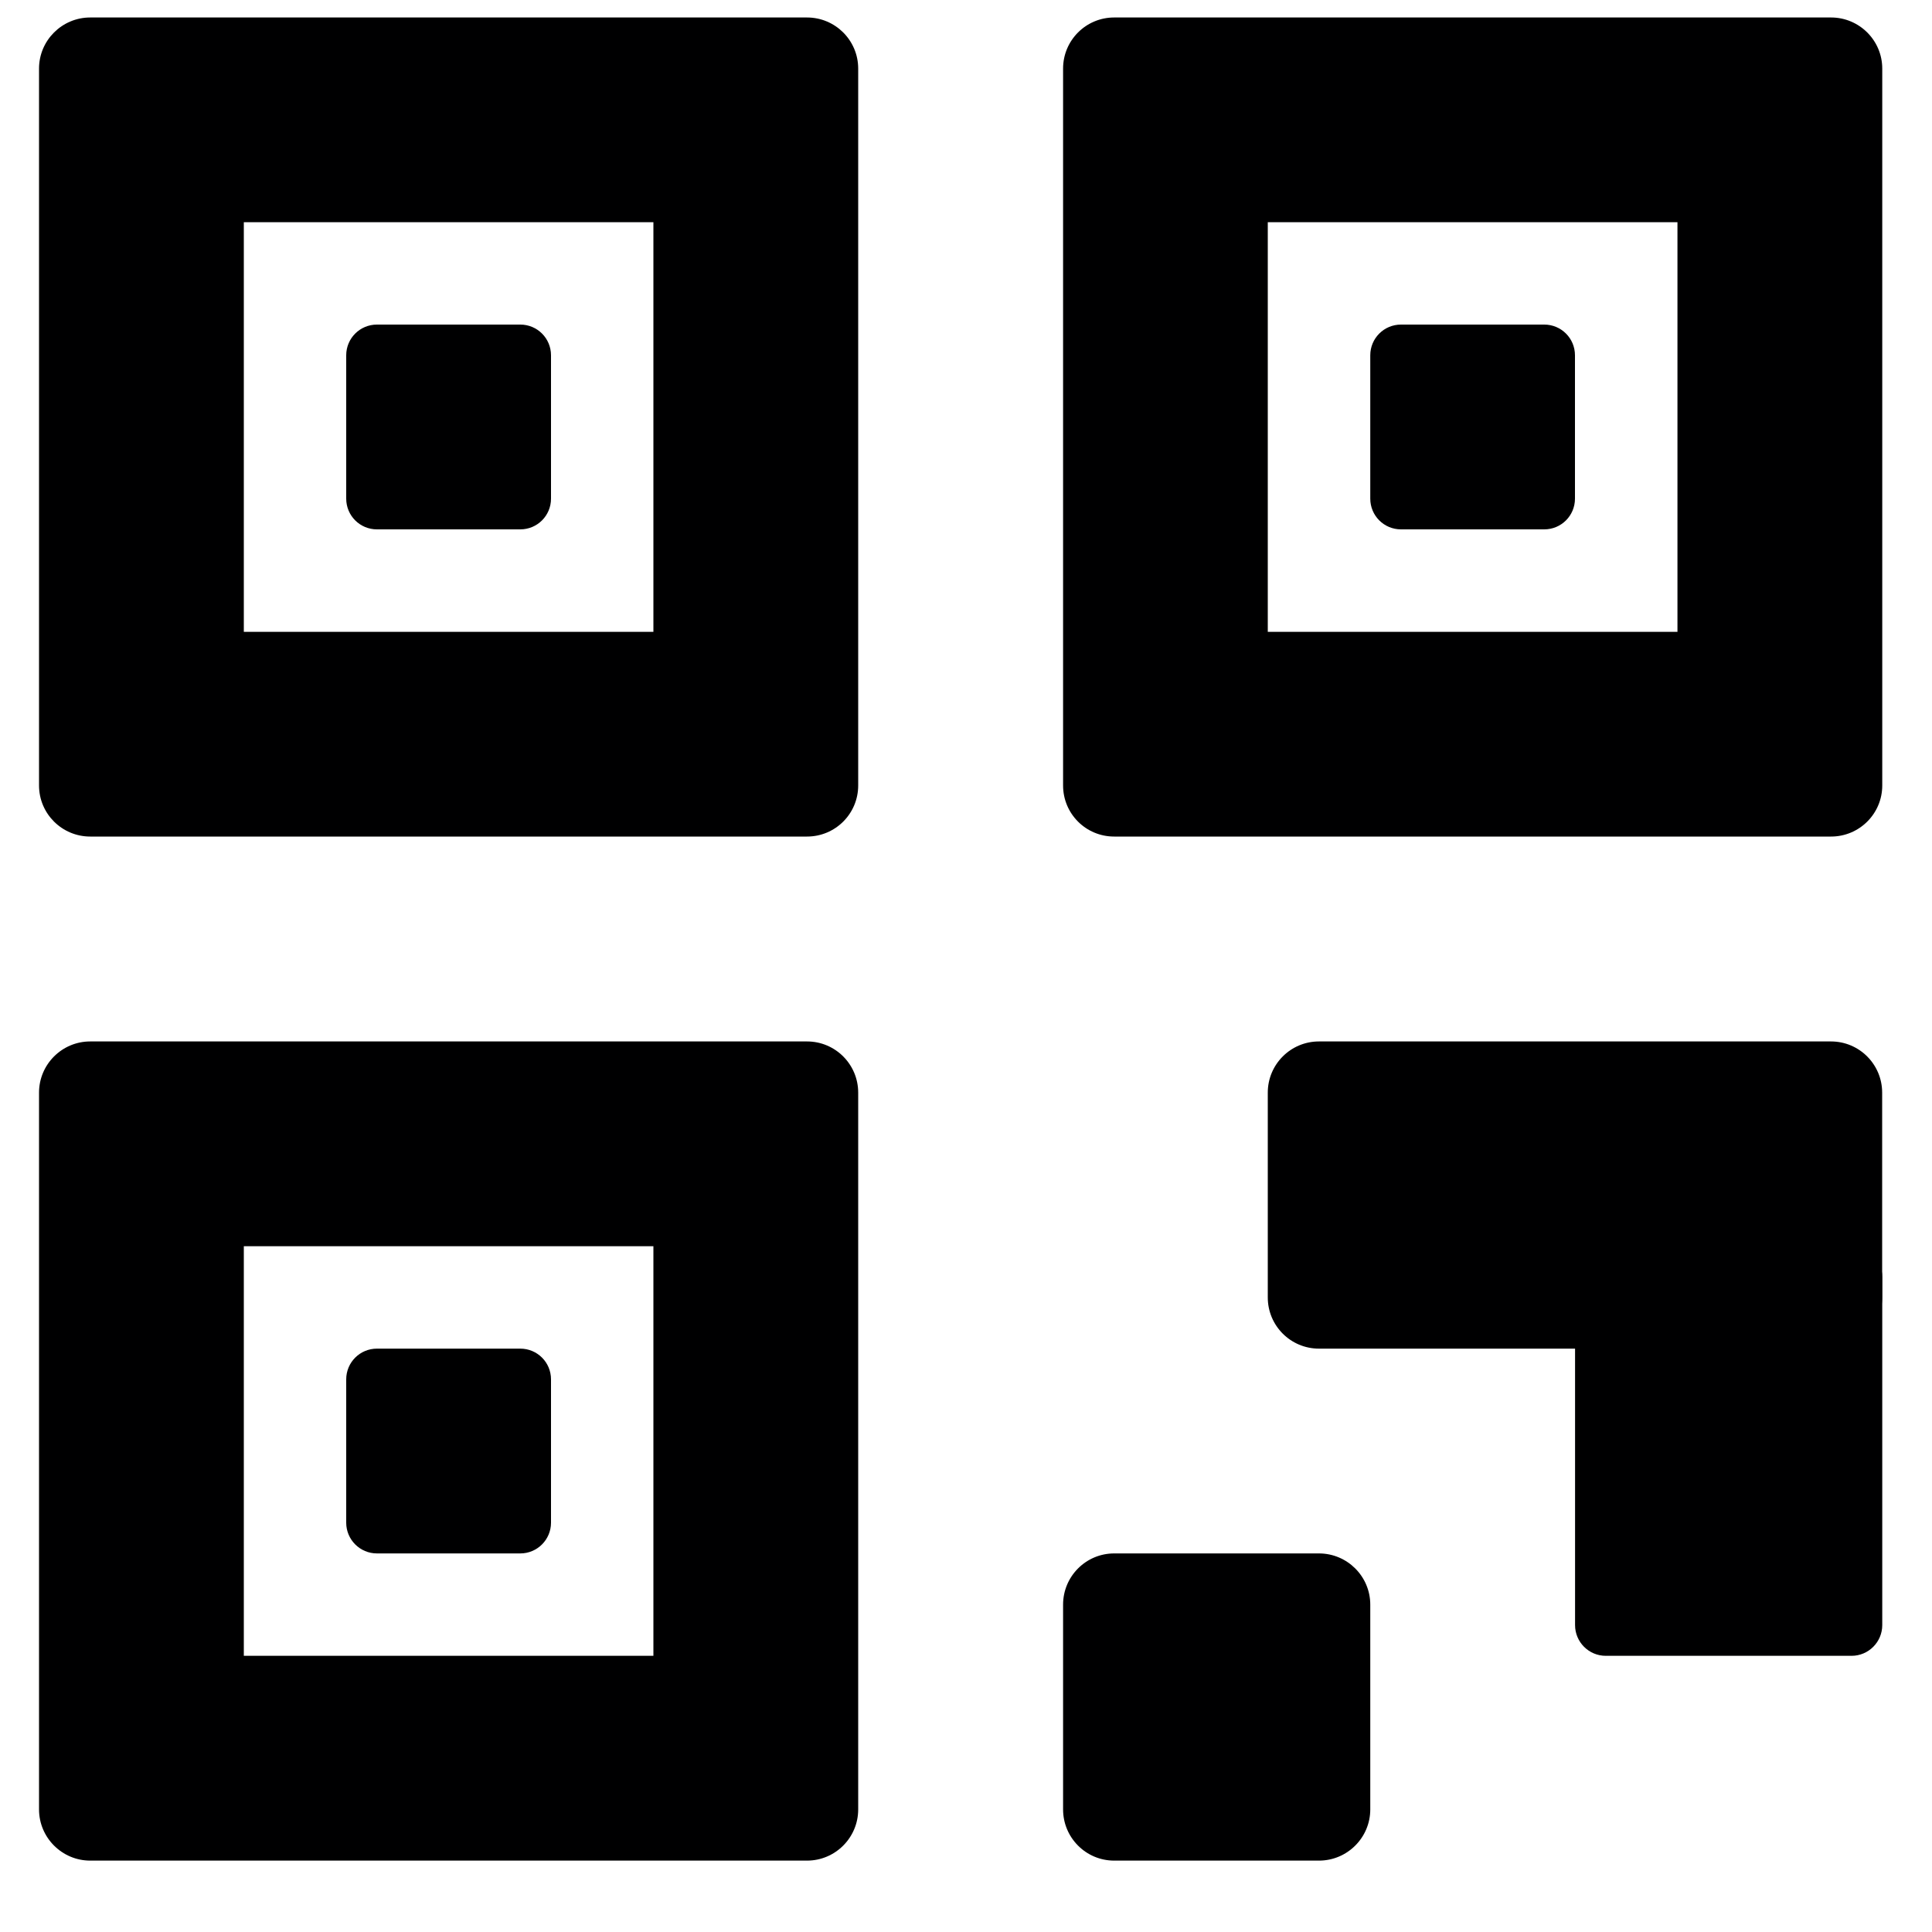 <svg width="20" height="20" viewBox="0 0 20 20" fill="none" xmlns="http://www.w3.org/2000/svg">
<path fill-rule="evenodd" clip-rule="evenodd" d="M6.764 2.3L2.524 2.3L2.524 6.541L6.764 6.541L6.764 2.3ZM0.934 0.181C0.642 0.181 0.404 0.418 0.404 0.71L0.404 8.131C0.404 8.424 0.642 8.66 0.934 8.66L8.354 8.66C8.647 8.66 8.884 8.424 8.884 8.131L8.884 0.71C8.884 0.418 8.647 0.181 8.354 0.181L0.934 0.181Z" fill="#000001"/>
<path fill-rule="evenodd" clip-rule="evenodd" d="M6.764 12.901L2.524 12.901L2.524 17.141H6.764L6.764 12.901ZM0.934 10.781C0.642 10.781 0.404 11.018 0.404 11.311L0.404 18.731C0.404 19.023 0.642 19.261 0.934 19.261H8.354C8.647 19.261 8.884 19.023 8.884 18.731L8.884 11.311C8.884 11.018 8.647 10.781 8.354 10.781L0.934 10.781Z" fill="#000001"/>
<path fill-rule="evenodd" clip-rule="evenodd" d="M17.365 2.3L13.124 2.3L13.124 6.541L17.365 6.541V2.3ZM11.534 0.181C11.241 0.181 11.005 0.418 11.005 0.71L11.005 8.131C11.005 8.424 11.241 8.66 11.534 8.66L18.955 8.66C19.247 8.66 19.485 8.424 19.485 8.131V0.71C19.485 0.418 19.247 0.181 18.955 0.181L11.534 0.181Z" fill="#000001"/>
<path d="M16.305 13.218C16.305 13.043 16.447 12.9 16.623 12.9H19.167C19.343 12.9 19.485 13.043 19.485 13.218V16.823C19.485 16.998 19.343 17.141 19.167 17.141H16.623C16.447 17.141 16.305 16.998 16.305 16.823V13.218Z" fill="#000001"/>
<path d="M11.005 16.611C11.005 16.319 11.241 16.081 11.534 16.081H13.654C13.947 16.081 14.185 16.319 14.185 16.611V18.731C14.185 19.023 13.947 19.261 13.654 19.261H11.534C11.241 19.261 11.005 19.023 11.005 18.731V16.611Z" fill="#000001"/>
<path d="M13.124 11.311C13.124 11.018 13.361 10.781 13.654 10.781L18.954 10.781C19.247 10.781 19.484 11.018 19.484 11.311V13.431C19.484 13.724 19.247 13.961 18.954 13.961L13.654 13.961C13.361 13.961 13.124 13.724 13.124 13.431V11.311Z" fill="#000001"/>
<path d="M14.185 3.678C14.185 3.502 14.327 3.36 14.503 3.36L15.986 3.36C16.162 3.36 16.304 3.502 16.304 3.678V5.162C16.304 5.338 16.162 5.48 15.986 5.48H14.503C14.327 5.48 14.185 5.338 14.185 5.162V3.678Z" fill="#000001"/>
<path d="M3.584 3.678C3.584 3.502 3.726 3.36 3.902 3.36L5.386 3.36C5.562 3.36 5.704 3.502 5.704 3.678V5.162C5.704 5.338 5.562 5.48 5.386 5.48H3.902C3.726 5.48 3.584 5.338 3.584 5.162L3.584 3.678Z" fill="#000001"/>
<path d="M3.584 14.279C3.584 14.103 3.726 13.961 3.902 13.961H5.386C5.562 13.961 5.704 14.103 5.704 14.279V15.763C5.704 15.938 5.562 16.081 5.386 16.081H3.902C3.726 16.081 3.584 15.938 3.584 15.763L3.584 14.279Z" fill="#000001"/>
</svg>
